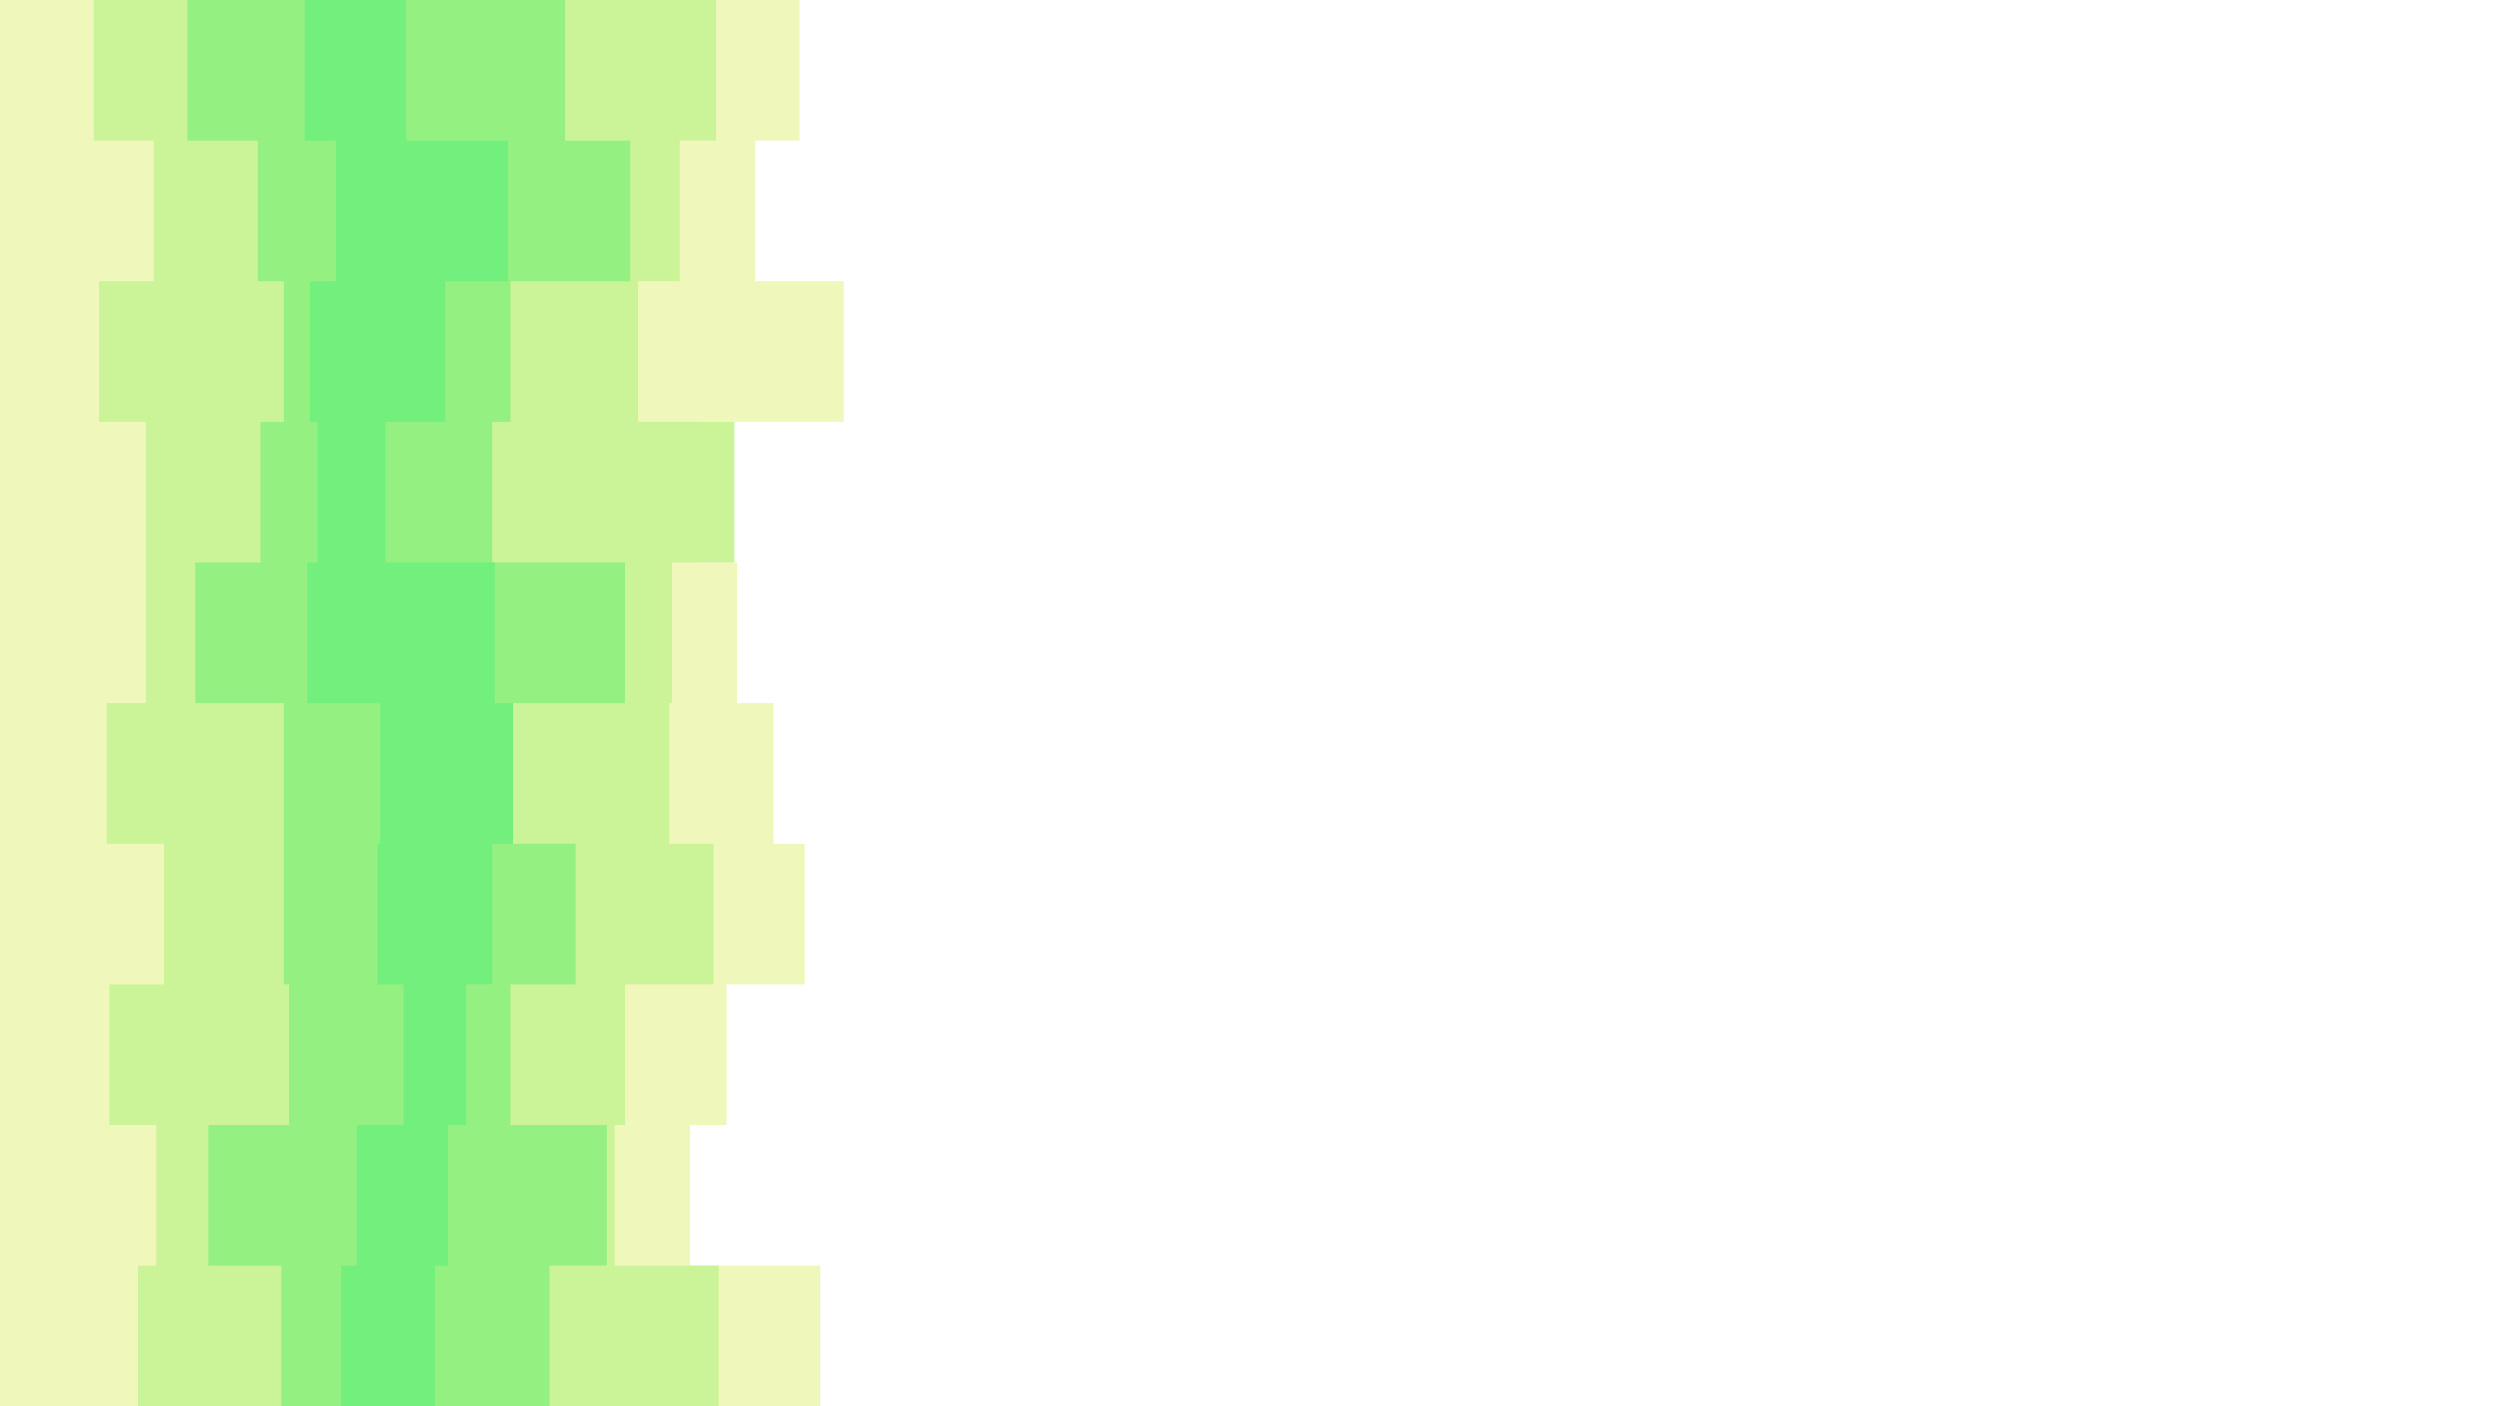 <svg id="visual" viewBox="0 0 960 540" width="960" height="540" xmlns="http://www.w3.org/2000/svg" xmlns:xlink="http://www.w3.org/1999/xlink" version="1.1"><rect x="0" y="0" width="960" height="540" fill="#ffffff"></rect><path d="M299 0L307 0L307 54L290 54L290 108L324 108L324 162L270 162L270 216L283 216L283 270L297 270L297 324L309 324L309 378L279 378L279 432L265 432L265 486L315 486L315 540L0 540L0 486L0 486L0 432L0 432L0 378L0 378L0 324L0 324L0 270L0 270L0 216L0 216L0 162L0 162L0 108L0 108L0 54L0 54L0 0L0 0Z" fill="#f0f7ba"></path><path d="M258 0L275 0L275 54L261 54L261 108L245 108L245 162L282 162L282 216L258 216L258 270L257 270L257 324L274 324L274 378L240 378L240 432L236 432L236 486L276 486L276 540L0 540L0 486L0 486L0 432L0 432L0 378L0 378L0 324L0 324L0 270L0 270L0 216L0 216L0 162L0 162L0 108L0 108L0 54L0 54L0 0L0 0Z" fill="#cbf398"></path><path d="M233 0L217 0L217 54L242 54L242 108L196 108L196 162L189 162L189 216L240 216L240 270L197 270L197 324L221 324L221 378L196 378L196 432L233 432L233 486L211 486L211 540L0 540L0 486L0 486L0 432L0 432L0 378L0 378L0 324L0 324L0 270L0 270L0 216L0 216L0 162L0 162L0 108L0 108L0 54L0 54L0 0L0 0Z" fill="#93f081"></path><path d="M187 0L156 0L156 54L195 54L195 108L171 108L171 162L148 162L148 216L190 216L190 270L197 270L197 324L189 324L189 378L179 378L179 432L172 432L172 486L167 486L167 540L0 540L0 486L0 486L0 432L0 432L0 378L0 378L0 324L0 324L0 270L0 270L0 216L0 216L0 162L0 162L0 108L0 108L0 54L0 54L0 0L0 0Z" fill="#72ef7c"></path><path d="M113 0L117 0L117 54L129 54L129 108L119 108L119 162L122 162L122 216L118 216L118 270L146 270L146 324L145 324L145 378L155 378L155 432L137 432L137 486L131 486L131 540L0 540L0 486L0 486L0 432L0 432L0 378L0 378L0 324L0 324L0 270L0 270L0 216L0 216L0 162L0 162L0 108L0 108L0 54L0 54L0 0L0 0Z" fill="#93f081"></path><path d="M83 0L72 0L72 54L99 54L99 108L109 108L109 162L100 162L100 216L75 216L75 270L109 270L109 324L109 324L109 378L111 378L111 432L80 432L80 486L108 486L108 540L0 540L0 486L0 486L0 432L0 432L0 378L0 378L0 324L0 324L0 270L0 270L0 216L0 216L0 162L0 162L0 108L0 108L0 54L0 54L0 0L0 0Z" fill="#cbf398"></path><path d="M52 0L36 0L36 54L59 54L59 108L38 108L38 162L56 162L56 216L56 216L56 270L41 270L41 324L63 324L63 378L42 378L42 432L60 432L60 486L53 486L53 540L0 540L0 486L0 486L0 432L0 432L0 378L0 378L0 324L0 324L0 270L0 270L0 216L0 216L0 162L0 162L0 108L0 108L0 54L0 54L0 0L0 0Z" fill="#f0f7ba"></path></svg>